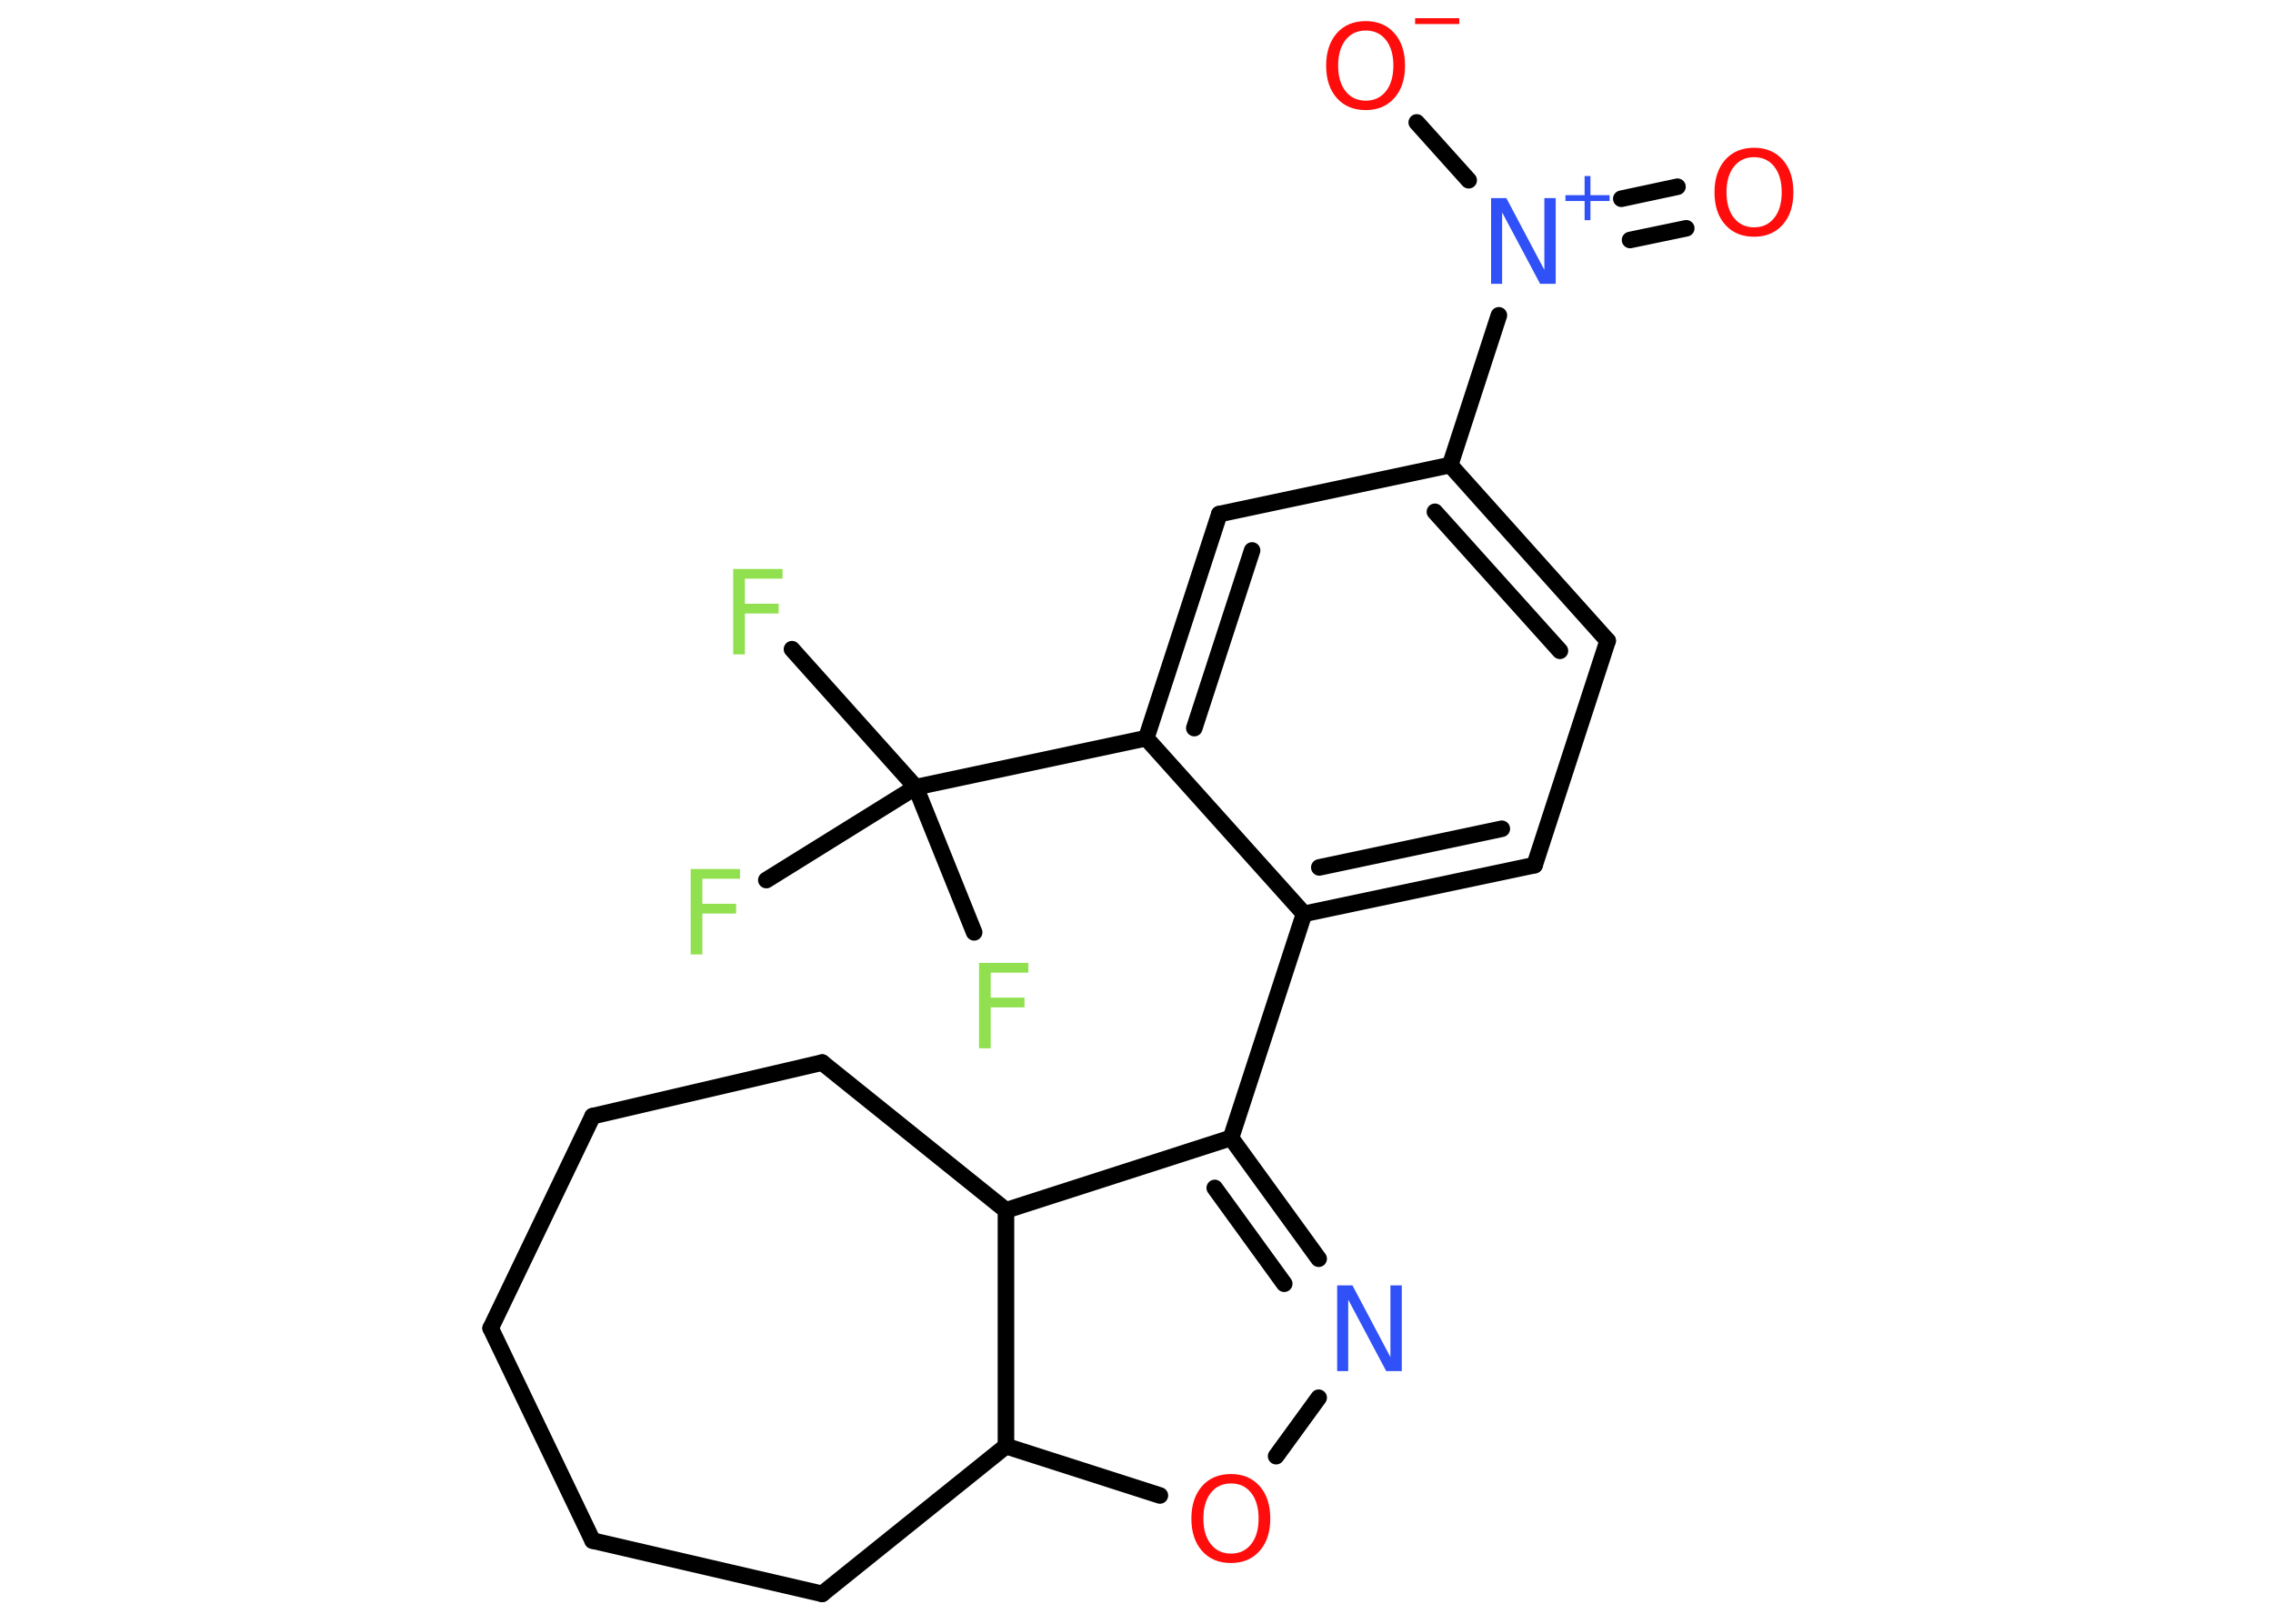 <?xml version='1.0' encoding='UTF-8'?>
<!DOCTYPE svg PUBLIC "-//W3C//DTD SVG 1.1//EN" "http://www.w3.org/Graphics/SVG/1.1/DTD/svg11.dtd">
<svg version='1.2' xmlns='http://www.w3.org/2000/svg' xmlns:xlink='http://www.w3.org/1999/xlink' width='70.0mm' height='50.0mm' viewBox='0 0 70.0 50.0'>
  <desc>Generated by the Chemistry Development Kit (http://github.com/cdk)</desc>
  <g stroke-linecap='round' stroke-linejoin='round' stroke='#000000' stroke-width='.51' fill='#FF0D0D'>
    <rect x='.0' y='.0' width='70.0' height='50.0' fill='#FFFFFF' stroke='none'/>
    <g id='mol1' class='mol'>
      <g id='mol1bnd1' class='bond'>
        <line x1='51.93' y1='7.03' x2='50.2' y2='7.39'/>
        <line x1='51.66' y1='5.75' x2='49.93' y2='6.12'/>
      </g>
      <line id='mol1bnd2' class='bond' x1='45.23' y1='5.55' x2='43.63' y2='3.77'/>
      <line id='mol1bnd3' class='bond' x1='46.16' y1='9.71' x2='44.66' y2='14.32'/>
      <g id='mol1bnd4' class='bond'>
        <line x1='49.51' y1='19.73' x2='44.66' y2='14.32'/>
        <line x1='48.04' y1='20.04' x2='44.19' y2='15.76'/>
      </g>
      <line id='mol1bnd5' class='bond' x1='49.51' y1='19.73' x2='47.26' y2='26.64'/>
      <g id='mol1bnd6' class='bond'>
        <line x1='40.16' y1='28.14' x2='47.26' y2='26.64'/>
        <line x1='40.63' y1='26.71' x2='46.25' y2='25.52'/>
      </g>
      <line id='mol1bnd7' class='bond' x1='40.16' y1='28.14' x2='37.91' y2='35.04'/>
      <g id='mol1bnd8' class='bond'>
        <line x1='40.61' y1='38.76' x2='37.91' y2='35.04'/>
        <line x1='39.55' y1='39.53' x2='37.41' y2='36.58'/>
      </g>
      <line id='mol1bnd9' class='bond' x1='40.61' y1='43.04' x2='39.3' y2='44.84'/>
      <line id='mol1bnd10' class='bond' x1='35.72' y1='46.05' x2='30.98' y2='44.53'/>
      <line id='mol1bnd11' class='bond' x1='30.98' y1='44.53' x2='25.32' y2='49.08'/>
      <line id='mol1bnd12' class='bond' x1='25.32' y1='49.08' x2='18.25' y2='47.44'/>
      <line id='mol1bnd13' class='bond' x1='18.25' y1='47.44' x2='15.11' y2='40.9'/>
      <line id='mol1bnd14' class='bond' x1='15.11' y1='40.9' x2='18.25' y2='34.37'/>
      <line id='mol1bnd15' class='bond' x1='18.25' y1='34.37' x2='25.32' y2='32.72'/>
      <line id='mol1bnd16' class='bond' x1='25.32' y1='32.72' x2='30.98' y2='37.27'/>
      <line id='mol1bnd17' class='bond' x1='37.91' y1='35.04' x2='30.98' y2='37.27'/>
      <line id='mol1bnd18' class='bond' x1='30.98' y1='44.53' x2='30.98' y2='37.27'/>
      <line id='mol1bnd19' class='bond' x1='40.16' y1='28.14' x2='35.3' y2='22.73'/>
      <line id='mol1bnd20' class='bond' x1='35.3' y1='22.73' x2='28.2' y2='24.24'/>
      <line id='mol1bnd21' class='bond' x1='28.2' y1='24.24' x2='24.39' y2='19.99'/>
      <line id='mol1bnd22' class='bond' x1='28.2' y1='24.24' x2='23.6' y2='27.1'/>
      <line id='mol1bnd23' class='bond' x1='28.2' y1='24.24' x2='30.0' y2='28.71'/>
      <g id='mol1bnd24' class='bond'>
        <line x1='37.55' y1='15.83' x2='35.3' y2='22.73'/>
        <line x1='38.56' y1='16.95' x2='36.78' y2='22.42'/>
      </g>
      <line id='mol1bnd25' class='bond' x1='44.66' y1='14.32' x2='37.55' y2='15.83'/>
      <path id='mol1atm1' class='atom' d='M54.02 4.84q-.39 .0 -.62 .29q-.23 .29 -.23 .79q.0 .5 .23 .79q.23 .29 .62 .29q.39 .0 .62 -.29q.23 -.29 .23 -.79q.0 -.5 -.23 -.79q-.23 -.29 -.62 -.29zM54.02 4.55q.55 .0 .88 .37q.33 .37 .33 1.0q.0 .63 -.33 1.0q-.33 .37 -.88 .37q-.56 .0 -.89 -.37q-.33 -.37 -.33 -1.0q.0 -.62 .33 -1.0q.33 -.37 .89 -.37z' stroke='none'/>
      <g id='mol1atm2' class='atom'>
        <path d='M45.91 6.1h.48l1.17 2.21v-2.21h.35v2.64h-.48l-1.17 -2.2v2.2h-.34v-2.64z' stroke='none' fill='#3050F8'/>
        <path d='M48.98 5.42v.59h.59v.18h-.59v.59h-.18v-.59h-.59v-.18h.59v-.59h.18z' stroke='none' fill='#3050F8'/>
      </g>
      <g id='mol1atm3' class='atom'>
        <path d='M42.06 .94q-.39 .0 -.62 .29q-.23 .29 -.23 .79q.0 .5 .23 .79q.23 .29 .62 .29q.39 .0 .62 -.29q.23 -.29 .23 -.79q.0 -.5 -.23 -.79q-.23 -.29 -.62 -.29zM42.06 .65q.55 .0 .88 .37q.33 .37 .33 1.0q.0 .63 -.33 1.0q-.33 .37 -.88 .37q-.56 .0 -.89 -.37q-.33 -.37 -.33 -1.0q.0 -.62 .33 -1.0q.33 -.37 .89 -.37z' stroke='none'/>
        <path d='M43.58 .56h1.36v.18h-1.36v-.18z' stroke='none'/>
      </g>
      <path id='mol1atm9' class='atom' d='M41.17 39.58h.48l1.17 2.21v-2.21h.35v2.64h-.48l-1.17 -2.2v2.2h-.34v-2.64z' stroke='none' fill='#3050F8'/>
      <path id='mol1atm10' class='atom' d='M37.91 45.68q-.39 .0 -.62 .29q-.23 .29 -.23 .79q.0 .5 .23 .79q.23 .29 .62 .29q.39 .0 .62 -.29q.23 -.29 .23 -.79q.0 -.5 -.23 -.79q-.23 -.29 -.62 -.29zM37.91 45.39q.55 .0 .88 .37q.33 .37 .33 1.0q.0 .63 -.33 1.0q-.33 .37 -.88 .37q-.56 .0 -.89 -.37q-.33 -.37 -.33 -1.0q.0 -.62 .33 -1.0q.33 -.37 .89 -.37z' stroke='none'/>
      <path id='mol1atm20' class='atom' d='M22.59 17.52h1.51v.3h-1.16v.77h1.04v.3h-1.04v1.26h-.36v-2.64z' stroke='none' fill='#90E050'/>
      <path id='mol1atm21' class='atom' d='M21.28 26.76h1.51v.3h-1.16v.77h1.04v.3h-1.04v1.26h-.36v-2.64z' stroke='none' fill='#90E050'/>
      <path id='mol1atm22' class='atom' d='M30.16 29.65h1.51v.3h-1.16v.77h1.04v.3h-1.04v1.26h-.36v-2.64z' stroke='none' fill='#90E050'/>
    </g>
  </g>
</svg>
